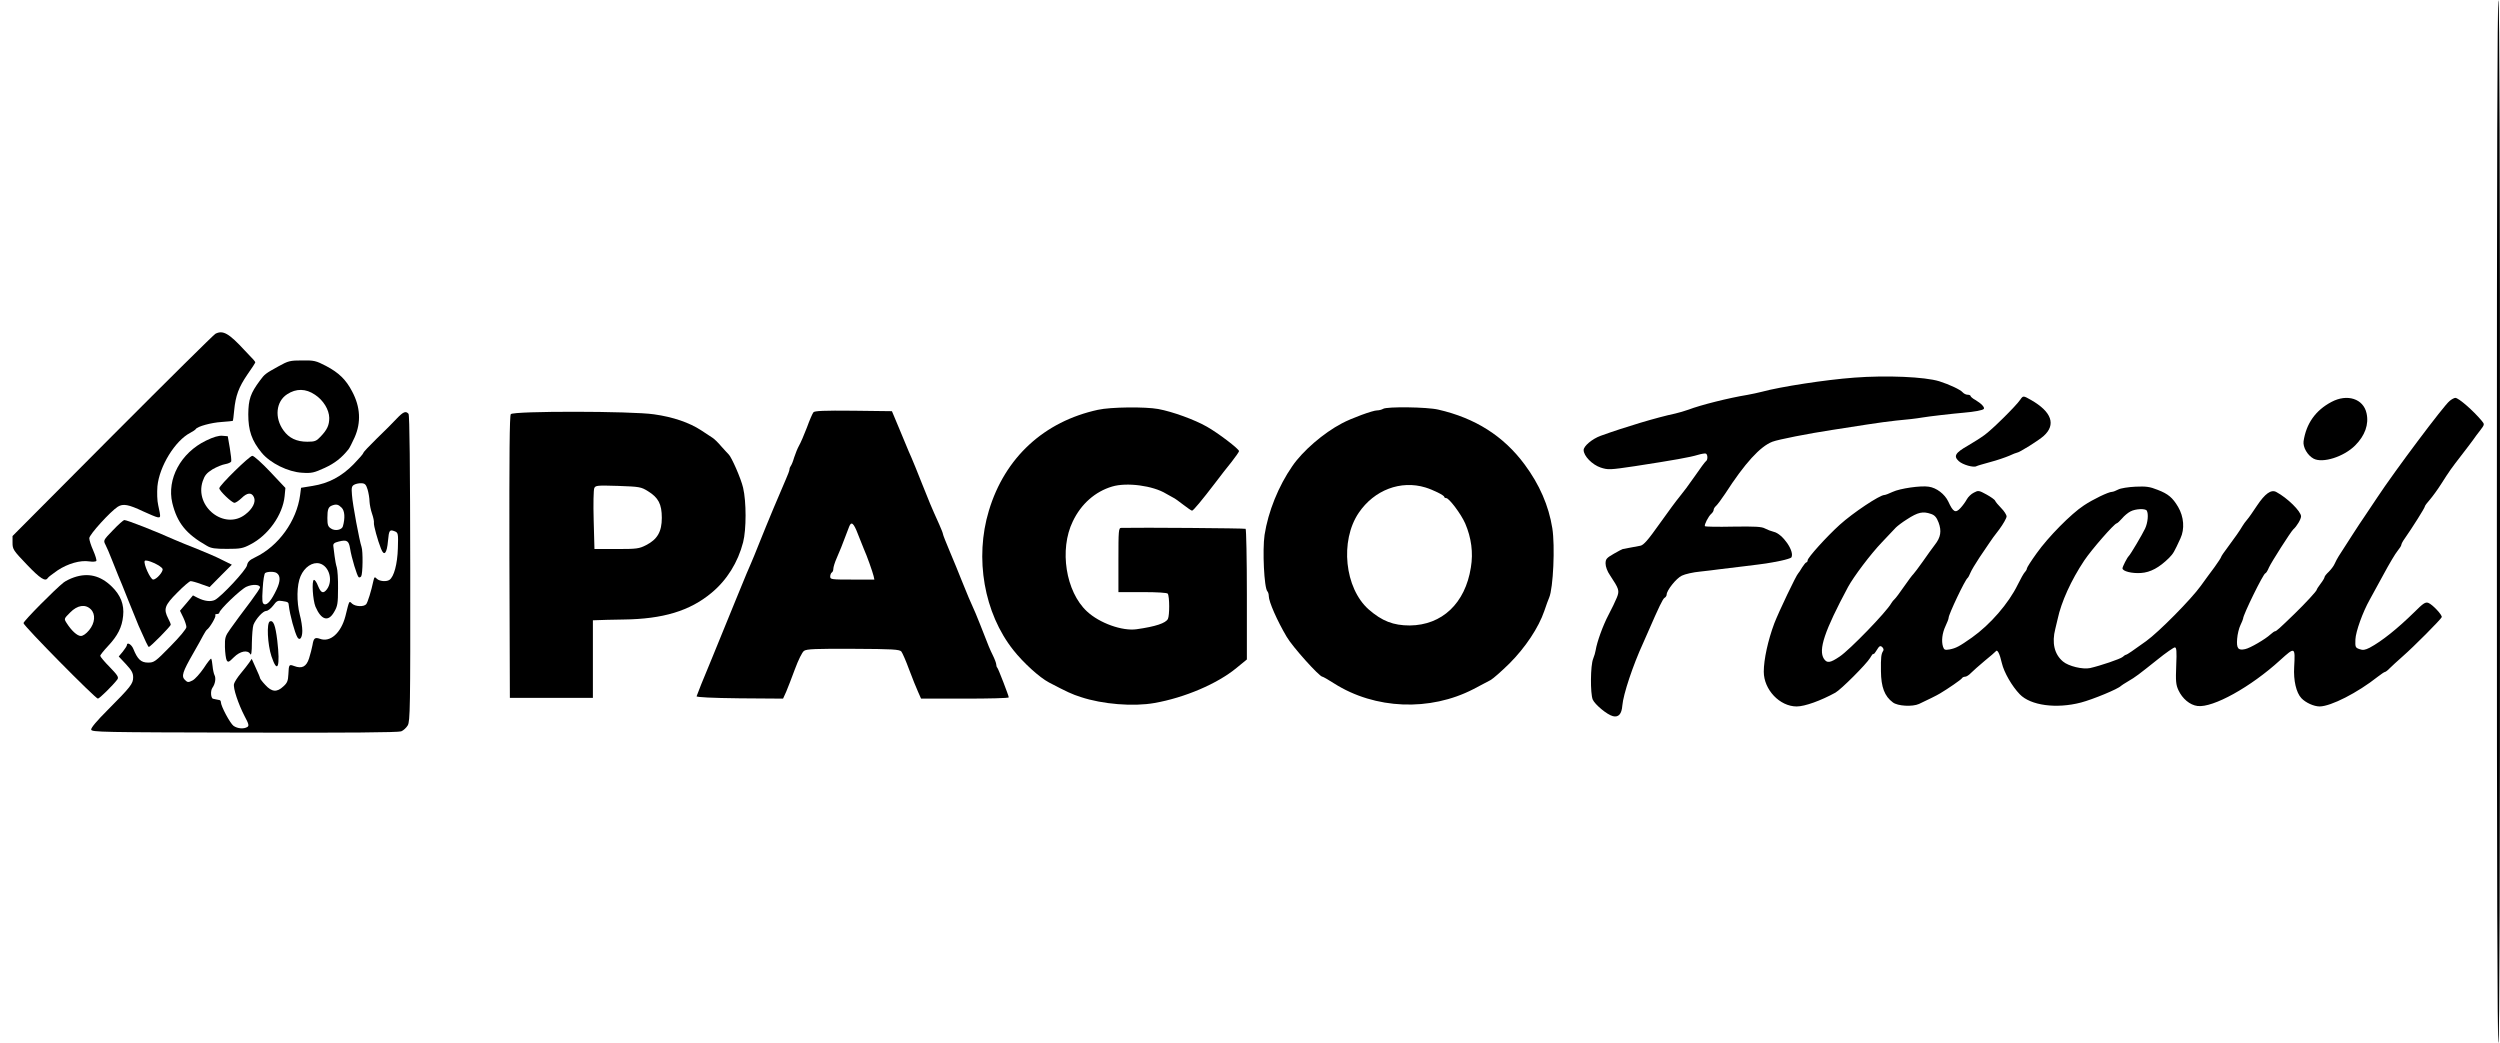 <?xml version="1.0" standalone="no"?>
<!DOCTYPE svg PUBLIC "-//W3C//DTD SVG 20010904//EN"
 "http://www.w3.org/TR/2001/REC-SVG-20010904/DTD/svg10.dtd">
<svg version="1.0" xmlns="http://www.w3.org/2000/svg"
 width="1596pt" height="666pt" viewBox="0 0 1596 666"
 preserveAspectRatio="xMidYMid meet">

<g transform="translate(0,666) scale(0.1,-0.1)"
fill="#000000" stroke="none">
<path d="M15940 3330 c0 -2213 3 -3330 10 -3330 7 0 10 1117 10 3330 0 2213
-3 3330 -10 3330 -7 0 -10 -1117 -10 -3330z"/>
<path d="M1375 4529 c-11 -6 -307 -299 -658 -651 l-637 -640 0 -43 c0 -42 5
-49 92 -140 85 -89 118 -110 133 -85 3 6 32 27 63 49 65 43 145 66 202 57 21
-3 41 -2 45 3 3 5 -6 35 -20 67 -14 31 -25 66 -25 78 0 23 134 170 182 201 34
21 68 15 163 -30 39 -18 79 -35 90 -37 22 -3 22 -2 5 77 -7 29 -8 80 -5 120
12 128 113 292 210 342 17 9 32 19 35 24 11 17 99 41 164 45 39 3 71 6 72 7 2
2 6 32 9 67 9 94 29 148 85 230 28 39 50 74 50 77 0 2 -6 10 -12 17 -7 7 -31
33 -54 57 -103 112 -141 133 -189 108z"/>
<path d="M1779 4322 c-85 -47 -89 -50 -120 -92 -60 -81 -73 -119 -74 -215 0
-104 22 -168 86 -246 55 -66 168 -122 258 -127 61 -4 76 0 144 31 65 30 108
64 152 119 6 7 23 41 39 76 42 95 37 194 -16 293 -39 75 -85 120 -167 163 -64
33 -75 36 -152 35 -77 0 -89 -3 -150 -37z m232 -182 c53 -35 90 -95 91 -148 0
-46 -13 -75 -55 -119 -27 -29 -37 -33 -85 -33 -68 0 -117 23 -152 72 -59 81
-48 185 23 231 58 38 119 37 178 -3z"/>
<path d="M11835 4249 c-178 -13 -470 -58 -587 -90 -23 -6 -65 -15 -93 -20
-117 -19 -300 -65 -375 -94 -25 -9 -63 -20 -85 -25 -118 -25 -321 -86 -476
-142 -55 -20 -109 -66 -109 -91 0 -38 55 -94 109 -112 47 -15 57 -15 218 9
253 39 353 57 402 72 24 7 47 11 52 8 12 -7 12 -41 0 -48 -5 -3 -38 -47 -72
-97 -35 -51 -78 -108 -95 -128 -17 -20 -75 -98 -128 -173 -75 -106 -103 -138
-124 -142 -31 -6 -105 -20 -112 -21 -3 0 -29 -14 -57 -30 -47 -27 -53 -34 -53
-63 0 -19 11 -50 28 -74 58 -88 62 -98 44 -143 -9 -22 -32 -71 -53 -110 -36
-68 -74 -174 -82 -225 -2 -14 -9 -38 -16 -55 -18 -42 -19 -222 -3 -261 14 -32
92 -97 129 -106 36 -9 56 14 60 68 6 72 68 258 133 399 10 22 25 56 33 75 68
156 92 206 103 213 8 4 14 14 14 21 0 27 62 105 97 121 20 10 73 22 117 26 45
5 97 11 116 14 19 2 94 12 165 20 147 18 147 18 233 35 34 7 65 17 68 21 23
38 -56 152 -113 164 -16 4 -40 13 -55 21 -21 12 -63 14 -203 12 -97 -2 -178
-1 -181 3 -5 9 23 64 41 79 8 7 15 18 15 25 0 7 7 18 16 26 8 7 34 42 58 78
125 194 223 301 301 331 36 14 229 52 380 75 61 9 162 25 225 35 63 10 147 21
185 25 75 7 122 12 170 20 33 6 198 25 259 30 71 6 126 16 131 25 6 10 -16 34
-55 57 -17 9 -30 21 -30 25 0 4 -8 8 -19 8 -10 0 -24 7 -31 15 -14 17 -84 50
-150 71 -92 28 -333 39 -545 23z"/>
<path d="M12897 4108 c-26 -39 -183 -194 -229 -226 -23 -17 -71 -47 -105 -67
-81 -46 -93 -67 -58 -99 25 -23 95 -43 113 -32 5 3 44 14 87 26 43 11 97 30
121 40 24 11 46 20 50 20 14 0 139 78 171 107 80 72 51 154 -80 229 -51 29
-51 29 -70 2z"/>
<path d="M14884 4094 c-102 -54 -161 -138 -178 -251 -5 -38 25 -90 64 -111 58
-31 193 12 265 84 63 63 89 135 73 206 -20 92 -123 126 -224 72z"/>
<path d="M15638 4100 c-36 -28 -351 -448 -461 -615 -37 -55 -76 -113 -87 -130
-19 -26 -119 -182 -160 -246 -8 -13 -20 -35 -26 -49 -6 -14 -23 -36 -37 -50
-15 -14 -27 -29 -27 -34 0 -5 -11 -24 -25 -42 -14 -18 -25 -36 -25 -39 0 -8
-74 -88 -140 -152 -98 -95 -118 -113 -126 -113 -4 0 -17 -9 -29 -20 -32 -30
-131 -88 -162 -94 -45 -10 -56 5 -51 66 2 29 12 69 21 87 9 19 17 38 17 42 0
24 130 289 142 289 4 0 15 17 23 37 14 32 139 228 155 243 23 20 50 66 50 84
-1 32 -87 117 -158 155 -33 18 -72 -10 -124 -88 -24 -36 -51 -76 -62 -88 -10
-12 -24 -30 -30 -41 -18 -31 -47 -72 -93 -134 -24 -31 -43 -60 -43 -63 0 -4
-19 -33 -42 -65 -24 -31 -63 -86 -88 -120 -61 -85 -267 -294 -349 -353 -83
-60 -123 -87 -128 -87 -4 0 -14 -6 -22 -14 -15 -13 -142 -56 -208 -71 -47 -10
-138 12 -173 42 -55 46 -72 119 -49 208 5 22 12 50 15 63 23 109 86 248 170
374 47 70 191 235 207 237 5 1 20 15 34 31 14 17 38 37 54 45 32 17 95 20 104
5 12 -20 7 -77 -11 -115 -18 -38 -93 -165 -104 -175 -10 -9 -40 -68 -40 -78 0
-19 60 -34 118 -30 61 4 117 35 179 96 28 29 32 36 73 125 28 60 22 138 -15
201 -35 59 -63 83 -131 109 -50 20 -73 23 -141 20 -45 -2 -95 -10 -110 -18
-15 -8 -33 -15 -40 -15 -22 0 -122 -48 -180 -87 -81 -53 -228 -202 -301 -305
-34 -47 -62 -91 -62 -96 0 -6 -6 -17 -13 -24 -7 -7 -28 -44 -46 -81 -58 -119
-175 -254 -292 -337 -81 -57 -102 -68 -143 -76 -30 -5 -35 -3 -42 18 -11 36
-5 86 16 131 11 23 20 46 20 53 0 22 105 243 121 254 4 3 12 18 18 33 6 15 32
59 58 98 26 39 55 81 63 93 8 13 36 52 63 86 26 35 47 73 47 83 0 10 -15 34
-34 53 -19 19 -36 40 -39 47 -2 7 -28 25 -55 40 -49 27 -53 27 -81 12 -17 -8
-37 -28 -45 -43 -8 -15 -26 -40 -40 -55 -32 -35 -47 -27 -78 41 -23 48 -75 88
-125 95 -51 8 -183 -11 -230 -33 -23 -11 -47 -20 -53 -20 -30 0 -201 -114
-285 -190 -84 -76 -205 -210 -205 -227 0 -7 -4 -13 -8 -13 -4 0 -16 -15 -27
-32 -10 -18 -22 -35 -25 -38 -11 -8 -125 -247 -153 -320 -40 -107 -67 -230
-67 -308 0 -115 102 -222 210 -222 52 0 154 37 247 88 36 20 198 182 222 222
11 19 21 31 21 25 0 -5 9 5 20 23 17 28 23 32 35 22 8 -7 12 -17 8 -24 -14
-21 -16 -42 -15 -131 1 -101 23 -160 76 -199 31 -24 125 -29 167 -10 49 23
115 55 134 67 49 29 135 88 140 97 3 6 13 10 21 10 8 0 25 11 37 24 12 12 51
47 87 77 36 29 68 57 71 61 10 15 25 -14 39 -76 14 -59 64 -146 114 -198 69
-72 234 -94 391 -53 76 20 238 87 255 106 3 3 23 16 45 29 50 29 66 42 188
139 53 43 104 78 111 78 11 0 13 -22 9 -116 -4 -100 -2 -122 14 -157 25 -54
73 -95 122 -101 98 -13 340 121 528 293 95 86 96 85 89 -44 -5 -86 13 -164 46
-199 27 -29 80 -53 117 -53 72 1 241 87 371 190 21 16 41 30 45 30 4 0 18 10
30 23 12 12 50 47 84 77 68 59 244 236 249 250 5 13 -59 81 -85 91 -19 7 -32
-1 -90 -59 -107 -105 -208 -186 -285 -227 -30 -15 -43 -17 -65 -9 -26 9 -28
13 -26 62 2 50 47 175 91 253 10 19 49 90 87 159 37 69 78 138 91 153 13 16
24 33 24 38 0 5 8 22 19 37 52 74 131 200 131 208 0 5 15 25 33 45 17 20 50
65 72 100 56 88 63 97 130 184 33 43 67 87 75 99 8 12 28 39 44 59 28 37 28
38 10 60 -55 66 -148 147 -169 147 -7 0 -24 -9 -37 -20z m-3310 -721 c23 -8
35 -21 48 -55 20 -54 14 -94 -24 -142 -16 -21 -50 -68 -77 -107 -27 -38 -54
-74 -60 -80 -6 -5 -33 -41 -60 -80 -26 -38 -53 -74 -60 -80 -6 -5 -16 -17 -21
-26 -31 -56 -267 -299 -329 -340 -62 -42 -81 -44 -101 -15 -37 57 3 177 154
459 36 66 144 210 217 286 38 41 78 83 88 93 10 10 41 34 70 52 72 47 103 53
155 35z"/>
<path d="M7010 4044 c-345 -75 -595 -305 -697 -644 -92 -304 -31 -654 156
-890 64 -81 167 -175 228 -207 115 -60 146 -75 203 -93 138 -46 335 -62 470
-38 193 34 402 123 524 224 l66 54 0 415 c0 227 -4 416 -8 419 -7 4 -670 9
-794 6 -17 0 -18 -17 -18 -205 l0 -205 154 0 c96 0 157 -4 161 -10 12 -19 12
-139 1 -161 -13 -27 -79 -49 -200 -66 -91 -13 -237 39 -317 114 -135 125 -178
395 -90 575 53 111 143 190 251 222 93 28 261 6 345 -46 17 -10 37 -21 45 -25
8 -3 37 -24 64 -45 27 -21 52 -38 56 -38 8 0 63 66 150 180 30 40 76 99 103
132 26 33 47 64 47 68 0 14 -134 116 -205 156 -79 45 -219 96 -311 113 -82 15
-304 13 -384 -5z"/>
<path d="M8830 4050 c-8 -5 -26 -10 -39 -10 -27 0 -164 -50 -225 -83 -116 -61
-249 -175 -316 -273 -88 -127 -154 -290 -177 -439 -14 -96 -3 -338 18 -360 5
-5 9 -19 9 -31 0 -35 53 -156 114 -259 36 -63 209 -255 228 -255 4 0 38 -19
75 -43 261 -166 612 -180 890 -36 43 22 92 48 108 57 17 9 71 57 121 106 102
102 187 230 223 336 12 36 26 74 31 85 26 60 38 330 20 443 -23 144 -82 279
-177 407 -134 181 -315 296 -551 350 -72 17 -328 20 -352 5z m270 -502 c49
-15 120 -50 120 -60 0 -4 6 -8 13 -8 18 0 95 -102 121 -162 39 -91 52 -186 36
-281 -36 -229 -184 -368 -390 -370 -105 0 -177 28 -262 102 -154 136 -185 438
-64 617 99 146 268 210 426 162z"/>
<path d="M5193 4028 c-6 -7 -25 -51 -42 -98 -18 -47 -40 -98 -50 -115 -9 -16
-23 -50 -31 -75 -7 -25 -17 -49 -22 -55 -4 -5 -8 -15 -8 -22 0 -7 -11 -36 -24
-65 -32 -72 -119 -280 -168 -403 -22 -55 -46 -115 -54 -132 -8 -18 -20 -48
-28 -65 -8 -18 -39 -94 -69 -168 -30 -74 -98 -241 -151 -370 -54 -129 -98
-239 -99 -245 -1 -6 97 -11 275 -13 l277 -2 20 44 c10 24 36 90 56 145 22 59
46 108 58 116 17 12 74 14 314 13 253 -1 295 -4 307 -17 7 -9 30 -61 50 -116
21 -55 46 -119 57 -142 l19 -43 280 0 c154 0 280 3 280 8 -1 12 -66 181 -73
189 -4 3 -7 13 -7 21 0 8 -10 35 -23 61 -13 25 -36 80 -51 121 -16 41 -42 107
-58 145 -17 39 -37 84 -44 100 -7 17 -27 66 -45 110 -17 44 -51 126 -75 183
-24 57 -44 107 -44 112 0 5 -11 33 -24 62 -52 115 -65 147 -111 263 -26 66
-56 140 -67 165 -11 25 -24 54 -28 65 -5 11 -28 67 -52 125 l-44 105 -246 3
c-189 2 -248 -1 -255 -10z m284 -778 c14 -36 31 -78 38 -95 20 -44 56 -147 62
-172 l5 -23 -141 0 c-133 0 -141 1 -141 19 0 11 5 23 10 26 6 3 10 14 10 24 0
10 9 40 21 67 11 27 24 58 29 69 4 11 16 40 25 65 9 25 21 55 26 68 14 36 29
23 56 -48z"/>
<path d="M2533 3988 c-22 -24 -79 -81 -127 -127 -47 -46 -86 -87 -86 -92 0 -5
-28 -37 -62 -72 -77 -79 -161 -123 -262 -139 l-74 -12 -6 -46 c-22 -166 -138
-327 -287 -398 -36 -17 -48 -29 -52 -51 -6 -31 -163 -199 -205 -221 -27 -13
-67 -8 -109 13 l-31 16 -41 -49 -42 -49 21 -43 c11 -23 20 -51 20 -61 0 -12
-43 -63 -102 -123 -97 -99 -104 -104 -143 -104 -45 0 -67 21 -94 88 -12 29
-41 45 -41 23 0 -5 -12 -23 -26 -41 l-26 -31 46 -49 c36 -39 46 -56 46 -84 0
-41 -15 -60 -163 -209 -69 -69 -107 -114 -105 -125 3 -16 66 -17 978 -19 654
-2 983 1 1001 8 14 5 33 23 42 38 15 26 17 108 16 1002 -1 646 -4 978 -11 987
-17 20 -33 14 -75 -30z m-186 -454 c6 -21 12 -55 12 -75 1 -20 8 -55 16 -78 8
-23 14 -50 12 -59 -2 -17 24 -111 45 -164 20 -52 38 -33 45 50 6 66 10 73 41
61 24 -9 25 -14 22 -109 -3 -101 -25 -183 -54 -202 -19 -13 -64 -9 -80 7 -14
14 -16 13 -22 -12 -14 -67 -37 -139 -46 -150 -15 -18 -68 -16 -90 3 -20 19
-17 25 -43 -80 -28 -107 -97 -169 -163 -144 -32 11 -40 4 -47 -40 -4 -20 -13
-58 -22 -85 -17 -53 -45 -68 -95 -49 -33 12 -34 11 -37 -53 -2 -41 -7 -55 -32
-77 -41 -39 -74 -36 -115 9 -19 20 -34 40 -34 44 0 4 -12 33 -27 65 l-26 58
-16 -24 c-9 -13 -33 -44 -54 -69 -21 -25 -40 -55 -43 -67 -7 -26 27 -128 68
-207 26 -48 29 -61 17 -68 -22 -14 -62 -11 -88 7 -22 16 -81 126 -81 152 0 6
-4 13 -10 13 -5 1 -14 3 -20 4 -5 1 -14 3 -19 4 -15 2 -19 50 -5 70 18 25 24
62 13 82 -4 8 -10 34 -12 57 -2 23 -6 44 -9 47 -2 3 -24 -24 -47 -60 -24 -35
-56 -71 -72 -79 -27 -14 -32 -13 -49 4 -23 23 -15 50 54 170 27 47 56 99 64
115 9 17 19 32 23 35 18 12 59 82 54 91 -4 5 1 9 9 9 9 0 16 4 16 8 0 19 137
150 173 166 39 18 87 15 87 -4 0 -6 -26 -44 -57 -86 -32 -42 -67 -89 -78 -104
-11 -15 -36 -50 -55 -76 -32 -45 -35 -54 -34 -115 1 -37 6 -74 11 -84 9 -15
14 -13 46 19 40 40 89 49 105 20 6 -11 10 13 10 73 1 49 5 100 10 114 15 38
61 89 82 89 10 0 29 15 44 34 22 30 30 34 58 29 39 -6 40 -7 42 -30 6 -56 38
-174 55 -202 15 -24 31 -2 31 42 0 24 -7 70 -16 102 -21 83 -20 190 5 247 25
58 76 92 121 81 62 -16 88 -110 47 -165 -23 -30 -38 -24 -56 20 -9 24 -21 42
-27 40 -15 -5 -7 -129 10 -171 37 -86 82 -99 119 -34 22 37 25 55 25 150 1 59
-3 120 -8 135 -5 15 -11 47 -14 72 -3 25 -7 54 -8 64 -2 15 6 22 35 29 52 13
64 5 72 -45 9 -58 45 -177 55 -183 5 -3 12 0 16 6 10 17 12 160 2 188 -13 37
-57 270 -61 331 -4 47 -2 57 15 66 11 6 32 10 46 9 22 -1 29 -8 39 -41z m-166
-115 c20 -20 23 -66 8 -119 -6 -23 -50 -32 -76 -14 -19 12 -23 23 -23 67 0 55
6 71 30 80 27 10 40 7 61 -14z m-415 -417 c25 -16 25 -52 0 -105 -33 -70 -60
-102 -79 -94 -13 5 -15 20 -10 99 3 54 10 96 16 100 15 10 59 10 73 0z"/>
<path d="M1723 2693 c-22 -8 -15 -148 10 -223 39 -117 57 -67 37 102 -12 98
-25 130 -47 121z"/>
<path d="M3261 4016 c-8 -10 -10 -256 -9 -912 l3 -899 265 0 265 0 0 248 0
247 30 1 c17 1 91 3 165 4 253 3 424 55 562 170 99 82 169 195 202 323 21 82
21 259 0 348 -13 58 -75 199 -93 214 -3 3 -24 25 -46 50 -21 25 -47 50 -56 55
-9 6 -42 27 -73 48 -75 49 -179 85 -301 102 -141 21 -897 22 -914 1z m876
-492 c66 -41 88 -82 88 -170 0 -88 -28 -137 -100 -174 -45 -23 -59 -25 -189
-25 l-141 0 -5 185 c-3 102 -1 193 4 204 8 17 18 18 152 14 137 -5 146 -6 191
-34z"/>
<path d="M1315 3847 c-161 -78 -251 -245 -215 -398 31 -127 88 -198 220 -273
28 -17 53 -20 130 -20 84 0 101 3 148 28 114 58 207 189 219 308 l5 53 -97
103 c-53 56 -104 102 -114 102 -18 0 -211 -189 -211 -207 0 -16 80 -93 97 -93
8 0 28 14 45 30 36 36 65 38 79 6 14 -30 -8 -75 -56 -111 -132 -101 -325 50
-271 213 13 38 25 52 63 76 26 15 62 30 81 33 18 3 36 11 38 17 2 6 -2 45 -9
86 l-13 75 -34 3 c-24 2 -58 -8 -105 -31z"/>
<path d="M721 3275 c-61 -63 -62 -65 -48 -92 8 -15 27 -59 42 -98 15 -38 33
-83 40 -100 7 -16 37 -88 65 -160 29 -71 58 -143 65 -160 43 -98 61 -135 65
-135 10 0 140 132 140 142 0 5 -7 23 -16 39 -31 61 -24 84 57 165 40 41 79 74
86 74 8 0 38 -8 67 -19 l54 -19 71 72 71 71 -63 31 c-34 18 -105 48 -157 69
-52 20 -117 47 -145 59 -125 56 -304 126 -321 126 -6 0 -39 -29 -73 -65z m317
-248 c4 -18 -40 -67 -60 -67 -18 0 -64 103 -54 119 9 14 110 -32 114 -52z"/>
<path d="M472 2974 c-24 -8 -53 -23 -65 -32 -55 -43 -257 -247 -257 -260 0
-17 459 -482 475 -482 10 0 96 85 124 122 10 14 4 25 -48 79 -34 34 -61 67
-61 72 0 6 22 33 49 62 62 66 90 120 97 193 8 72 -16 133 -73 188 -72 70 -151
89 -241 58z m108 -204 c31 -31 27 -87 -11 -133 -19 -23 -39 -37 -53 -37 -23 0
-60 34 -91 83 -17 27 -17 27 23 67 46 47 97 55 132 20z"/>
</g>
</svg>
